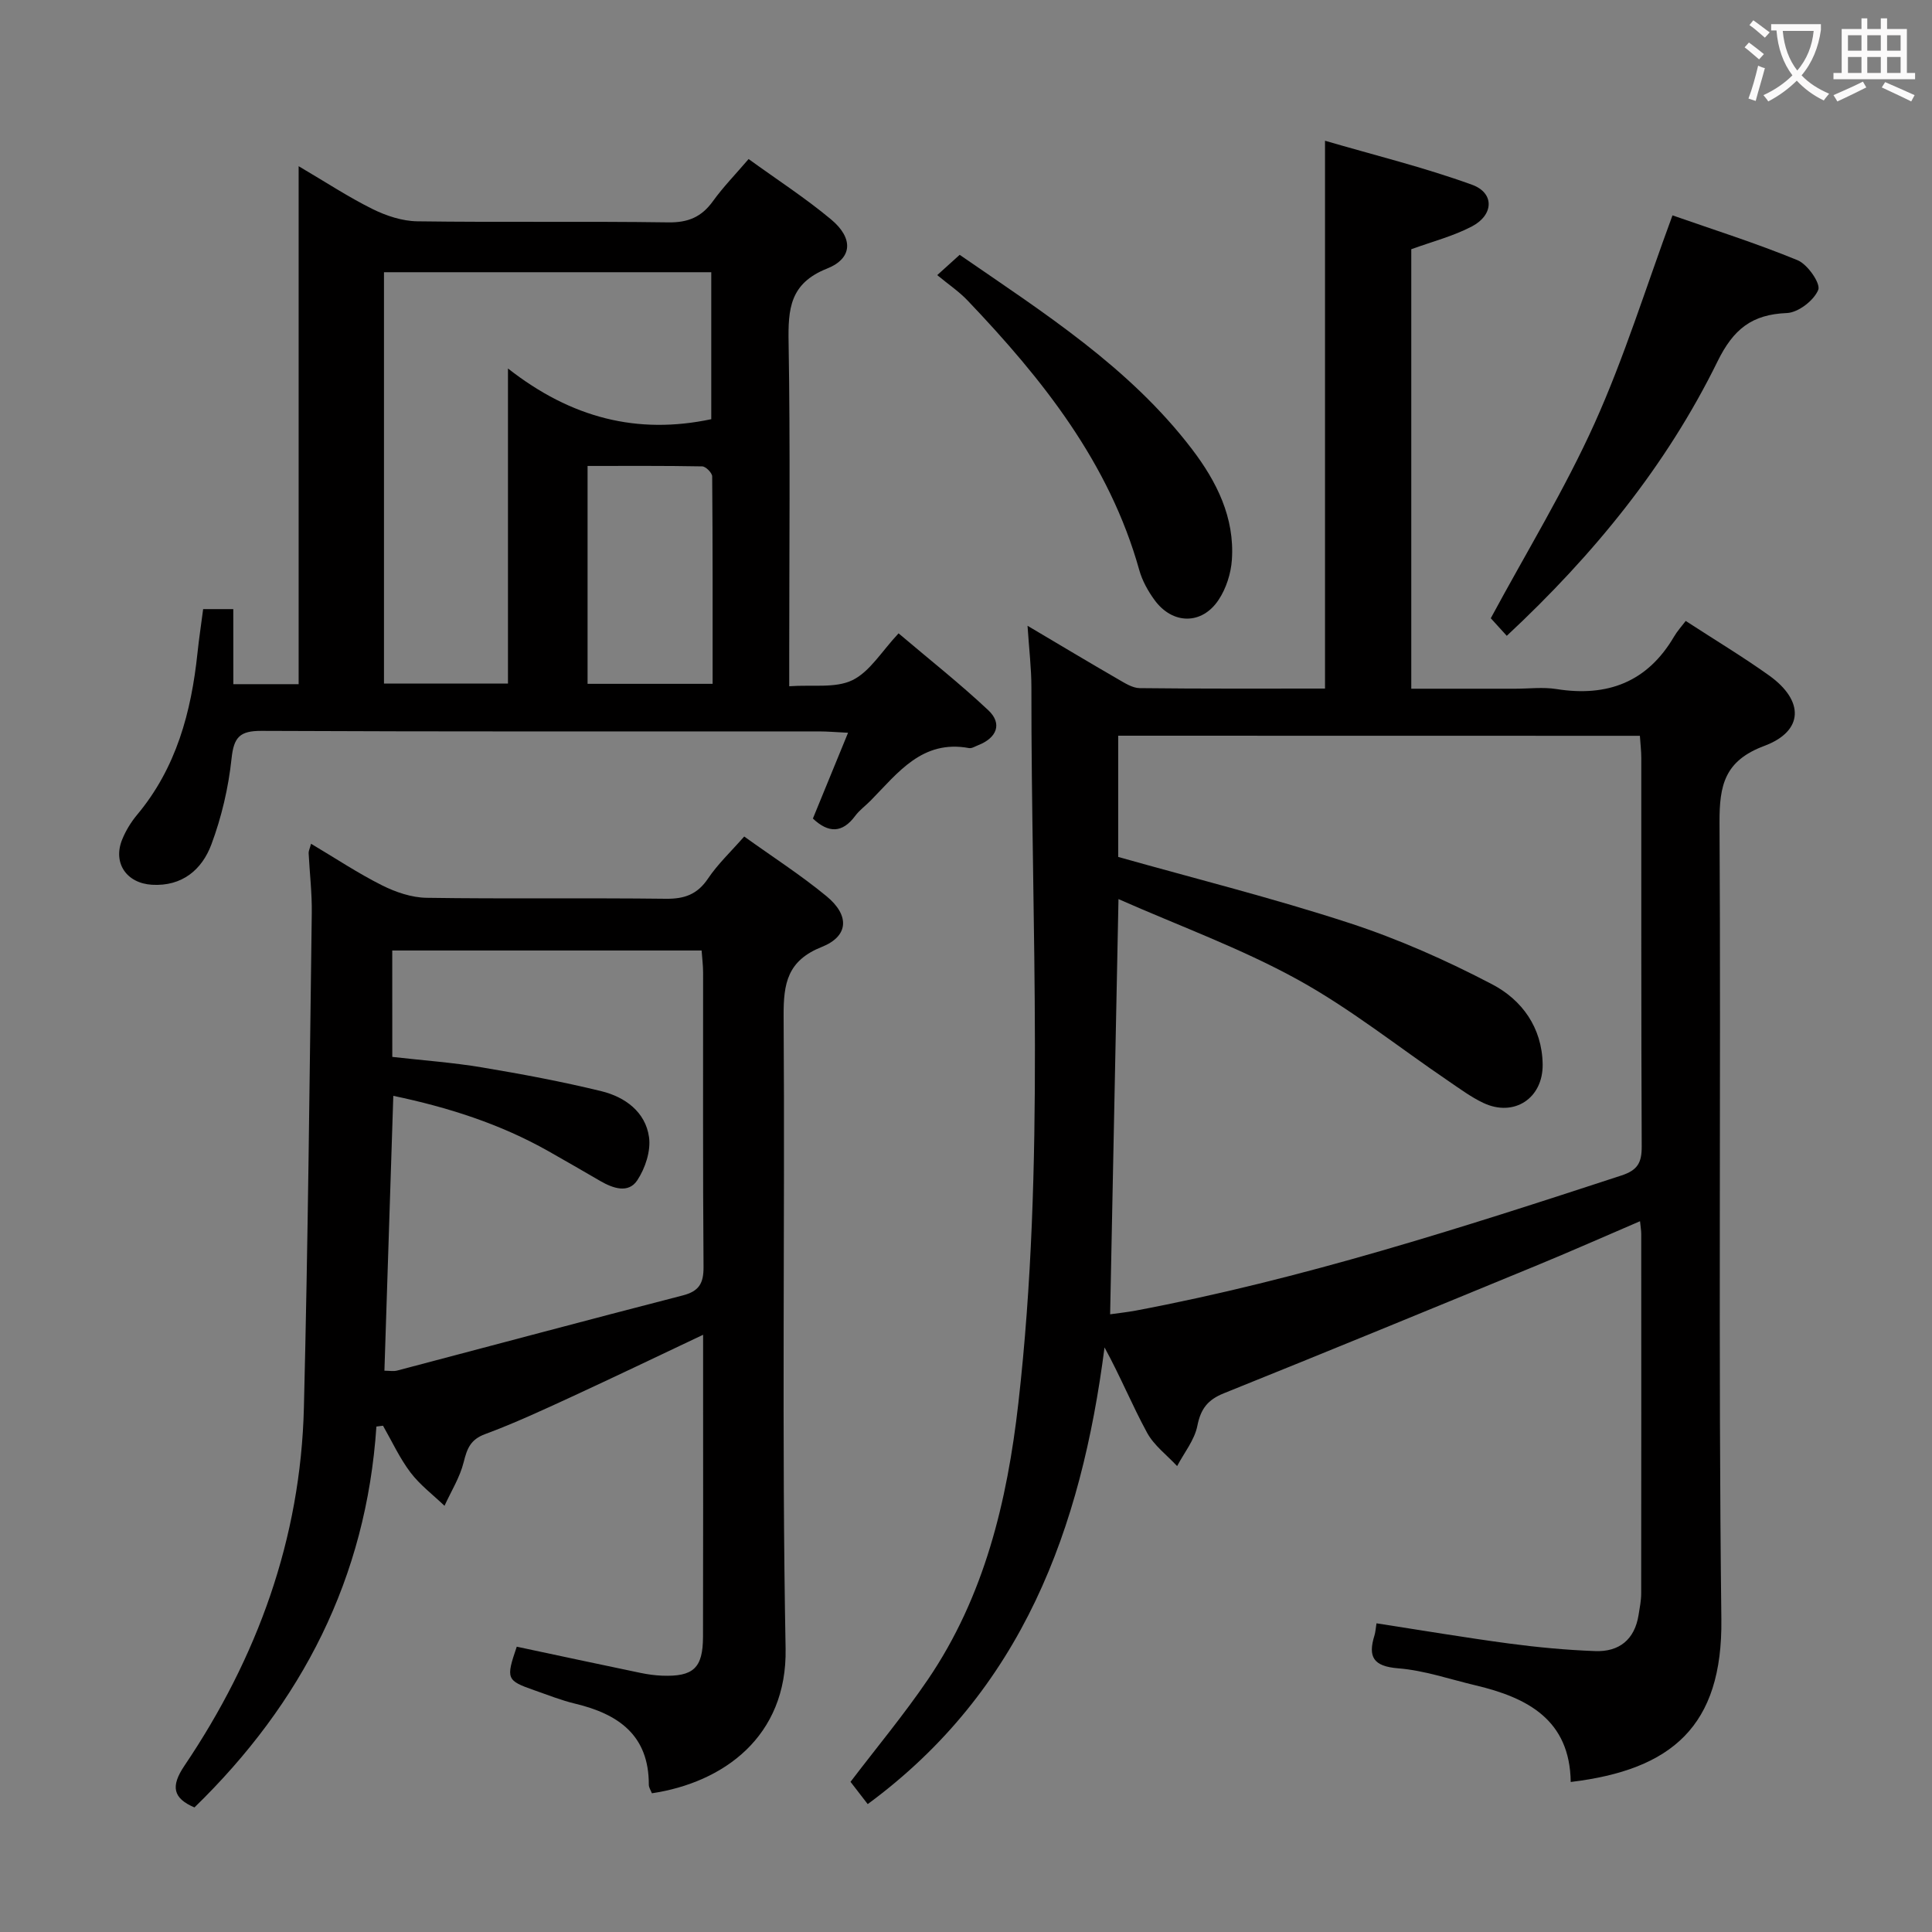 <svg enable-background="new 0 0 400 400" viewBox="0 0 400 400" xmlns="http://www.w3.org/2000/svg"><rect x="0" y="0" width="400" height="400" fill="#808080" stroke="none"/><g fill="#010000"><path d="m179.65 373.52c-1.33-1.72-2.52-3.26-3.56-4.61 5.45-7.16 11.09-13.93 16.02-21.18 11.71-17.22 16.42-36.91 18.73-57.22 5.61-49.31 2.64-98.79 2.7-148.22 0-3.92-.48-7.84-.8-12.73 6.79 4.02 12.72 7.58 18.71 11.04 1.41.81 2.99 1.85 4.51 1.87 12.8.15 25.6.09 38.37.09 0-37.64 0-74.84 0-113.42 10.13 2.96 20.48 5.5 30.44 9.11 4.68 1.7 4.51 6.25-.03 8.63-3.9 2.04-8.28 3.16-12.55 4.72v90.99h21.55c2.83 0 5.72-.37 8.49.07 10.56 1.68 18.83-1.42 24.37-10.87.67-1.14 1.58-2.14 2.41-3.23 6.18 4.02 11.89 7.45 17.29 11.31 7.27 5.21 7.17 11.5-1.02 14.56-8.21 3.07-9.31 8.11-9.27 15.86.31 54.98-.28 109.97.38 164.94.27 22.18-10.26 31.19-31.19 33.71-.17-12.85-8.91-17.45-19.68-20-5.33-1.26-10.62-3.1-16.02-3.53-5.16-.41-6.33-2.35-4.92-6.85.19-.62.22-1.28.41-2.47 9.22 1.42 18.3 2.96 27.42 4.18 5.92.79 11.88 1.35 17.85 1.57 4.96.19 8.18-2.37 8.99-7.48.23-1.47.54-2.96.54-4.44.03-24.83.02-49.65.01-74.48 0-.65-.12-1.29-.25-2.6-7.37 3.16-14.44 6.3-21.59 9.24-21.51 8.86-43.02 17.71-64.59 26.39-3.32 1.34-4.77 3.2-5.47 6.73-.58 2.94-2.73 5.57-4.19 8.34-2.11-2.28-4.78-4.26-6.22-6.91-3.08-5.65-5.52-11.65-8.81-17.66-4.83 37.46-16.96 70.95-49.03 94.55zm51.86-221.2v25.1c16 4.51 32.1 8.54 47.84 13.68 10.18 3.32 20.11 7.73 29.6 12.7 6.13 3.21 10.32 8.92 10.44 16.54.11 7.04-5.92 11.03-12.3 8-2.53-1.2-4.83-2.91-7.17-4.5-10.43-7.08-20.37-15.05-31.37-21.09-11.68-6.42-24.35-11.03-36.98-16.6-.59 29.42-1.16 57.58-1.73 85.96 1.69-.24 3.5-.43 5.28-.76 34.32-6.47 67.47-17.14 100.58-27.98 3.37-1.1 4.21-2.67 4.2-6-.13-26.81-.07-53.63-.09-80.44 0-1.45-.18-2.9-.29-4.59-36.05-.02-71.81-.02-108.01-.02z"/><path d="m77.93 295.35c-2.09 31.32-15.4 57.22-37.67 78.86-4.42-1.89-4.99-4.32-2.08-8.63 15.11-22.39 24.07-47.02 24.74-74.16.85-34.11 1.17-68.23 1.63-102.35.06-4.14-.44-8.29-.65-12.44-.02-.44.22-.89.5-1.94 5.03 2.99 9.7 6.1 14.68 8.6 2.83 1.42 6.14 2.55 9.25 2.59 16.5.25 33 0 49.49.2 3.86.05 6.55-.88 8.77-4.19 2.01-2.99 4.7-5.52 7.49-8.7 5.83 4.19 11.7 7.96 17.04 12.36 4.81 3.96 4.62 8.26-.95 10.49-7.13 2.84-7.97 7.51-7.93 14.29.29 43.66-.41 87.34.41 130.99.34 18.3-12.95 27.75-27.68 29.96-.22-.58-.65-1.19-.64-1.8.02-10.24-6.31-14.61-15.24-16.75-2.89-.69-5.68-1.81-8.49-2.79-5.75-2.01-5.88-2.36-3.61-9.01 8.51 1.81 17.07 3.65 25.64 5.43 1.46.3 2.95.51 4.44.57 6.5.24 8.46-1.57 8.48-8.05.05-17.83.02-35.66.02-53.5 0-2.77 0-5.54 0-9.03-9.66 4.57-18.44 8.79-27.29 12.87-5.88 2.71-11.78 5.45-17.85 7.7-3.04 1.13-3.73 3-4.43 5.8-.78 3.15-2.6 6.04-3.97 9.04-2.38-2.28-5.08-4.31-7.05-6.91-2.24-2.96-3.82-6.42-5.68-9.67-.44.06-.9.11-1.37.17zm3.29-76.53c6.4.73 12.52 1.16 18.54 2.17 8.31 1.39 16.61 2.94 24.79 4.94 4.85 1.19 9.09 4.28 9.82 9.49.41 2.86-.78 6.46-2.43 8.95-1.83 2.77-5.01 1.67-7.63.16-3.59-2.08-7.18-4.17-10.8-6.21-10.01-5.65-20.77-9.07-32.08-11.44-.63 19.34-1.23 38.04-1.84 56.91 1.02 0 1.88.17 2.64-.03 19.7-5.18 39.38-10.47 59.11-15.55 3.39-.87 4.34-2.5 4.32-5.9-.16-20.31-.07-40.63-.09-60.94 0-1.45-.19-2.9-.31-4.58-21.51 0-42.7 0-64.05 0 .01 7.35.01 14.32.01 22.03z"/><path d="m48.31 141.65h13.52c0-35.53 0-70.88 0-107.24 5.65 3.32 10.32 6.4 15.3 8.87 2.83 1.4 6.16 2.5 9.27 2.54 17.32.24 34.65-.03 51.97.22 4.12.06 6.88-1.12 9.23-4.38 2.11-2.93 4.66-5.54 7.39-8.73 5.91 4.28 11.78 8.08 17.1 12.52 4.6 3.85 4.47 8.04-.87 10.16-7.7 3.06-8.07 8.36-7.95 15.29.36 21.48.13 42.98.13 64.47v6.71c4.84-.35 9.57.45 13.09-1.26 3.62-1.77 6.06-5.98 9.55-9.69 6.33 5.37 12.69 10.39 18.58 15.92 2.94 2.76 1.79 5.72-2.11 7.24-.62.24-1.31.7-1.89.59-9.7-1.79-14.71 5.13-20.37 10.88-1.05 1.07-2.31 1.97-3.19 3.16-2.68 3.62-5.55 3.58-8.76.55 2.29-5.59 4.65-11.34 7.28-17.76-2.48-.12-4.24-.28-5.99-.28-38.48-.01-76.96.07-115.44-.11-4.51-.02-5.74 1.29-6.21 5.73-.64 6.02-2.06 12.11-4.18 17.79-1.95 5.22-6.06 8.71-12.3 8.34-5.28-.32-8.14-4.52-6.16-9.38.74-1.82 1.82-3.59 3.08-5.1 8.13-9.72 11.22-21.28 12.51-33.54.31-2.95.76-5.88 1.17-9.05h6.24c.01 5.05.01 10.1.01 15.54zm31.19-85.29v85.17h25.67c0-21.44 0-42.59 0-65.24 13.16 10.32 26.85 13.72 42.09 10.5 0-10.11 0-20.19 0-30.43-22.73 0-45.14 0-67.76 0zm42.15 85.22h25.89c0-14.48.03-28.71-.09-42.95-.01-.73-1.33-2.06-2.06-2.07-7.89-.15-15.78-.09-23.74-.09z"/><path d="m311.96 131.64c-1.57-1.72-2.76-3.04-3.31-3.64 7.41-13.75 15.31-26.65 21.48-40.33 6.18-13.71 10.64-28.19 16.14-43.08 8.28 2.9 17.25 5.73 25.91 9.29 2.06.85 4.8 4.81 4.27 6.13-.9 2.2-4.14 4.7-6.49 4.8-7.26.29-11.08 3.33-14.37 10.03-10.58 21.55-25.57 39.96-43.63 56.8z"/><path d="m194.04 56.96c2.04-1.84 3.25-2.93 4.65-4.2 17.37 11.98 35.12 23.24 48.08 40.21 5.12 6.71 8.87 14.17 8.28 22.91-.19 2.84-1.18 5.95-2.75 8.31-3.46 5.23-9.56 5.13-13.27.03-1.35-1.85-2.54-3.99-3.15-6.17-6.2-22.19-20.01-39.52-35.5-55.78-1.8-1.91-4.05-3.41-6.34-5.31z"/></g><path d="m362.1 8.8c1.1.8 2.1 1.6 3.1 2.4l-1 1.1c-1.3-1.1-2.3-2-3-2.5zm1.9 4.8c.5.2.9.4 1.4.5-.6 2.3-1.3 4.5-1.9 6.8l-1.5-.5c.8-2.1 1.4-4.3 2-6.8zm-1-9.4c1.3.9 2.4 1.8 3.4 2.5l-1 1.1c-1.4-1.2-2.4-2.1-3.2-2.6zm3.7 2.2v-1.4h10.3v1.2c-.5 3.6-1.8 6.8-4 9.4 1.5 1.6 3.4 2.8 5.7 3.8-.3.4-.7.8-1.1 1.4-2.3-1.1-4.1-2.5-5.6-4.1-1.6 1.6-3.6 3.1-5.9 4.3-.3-.5-.7-.9-1-1.3 2.4-1.1 4.4-2.5 6-4.1-1.9-2.5-3-5.6-3.3-9.3h-1.1zm8.8 0h-6.4c.3 3.3 1.3 6 3 8.2 2-2.3 3.1-5.1 3.4-8.2z" fill="#fbfafa"/><path d="m385.3 3.8h1.3v2.2h2.8v-2.2h1.3v2.2h4.1v9.1h1.7v1.3h-16.9v-1.3h1.7v-9.1h4.1v-2.2zm.4 13.1.7 1.2c-1.8.9-3.8 1.9-6 2.9-.2-.4-.5-.8-.8-1.3 2.3-1 4.3-1.9 6.1-2.8zm-3.1-6.4h2.8v-3.2h-2.8zm0 4.6h2.8v-3.3h-2.8zm4-4.6h2.8v-3.2h-2.8zm0 4.6h2.8v-3.3h-2.8zm3.7 1.9c2.1.9 4.1 1.8 6.1 2.7l-.7 1.3c-2.2-1.1-4.2-2-6.1-2.9zm3.2-9.7h-2.8v3.2h2.8zm-2.8 7.8h2.8v-3.3h-2.8z" fill="#fbfafa"/></svg>